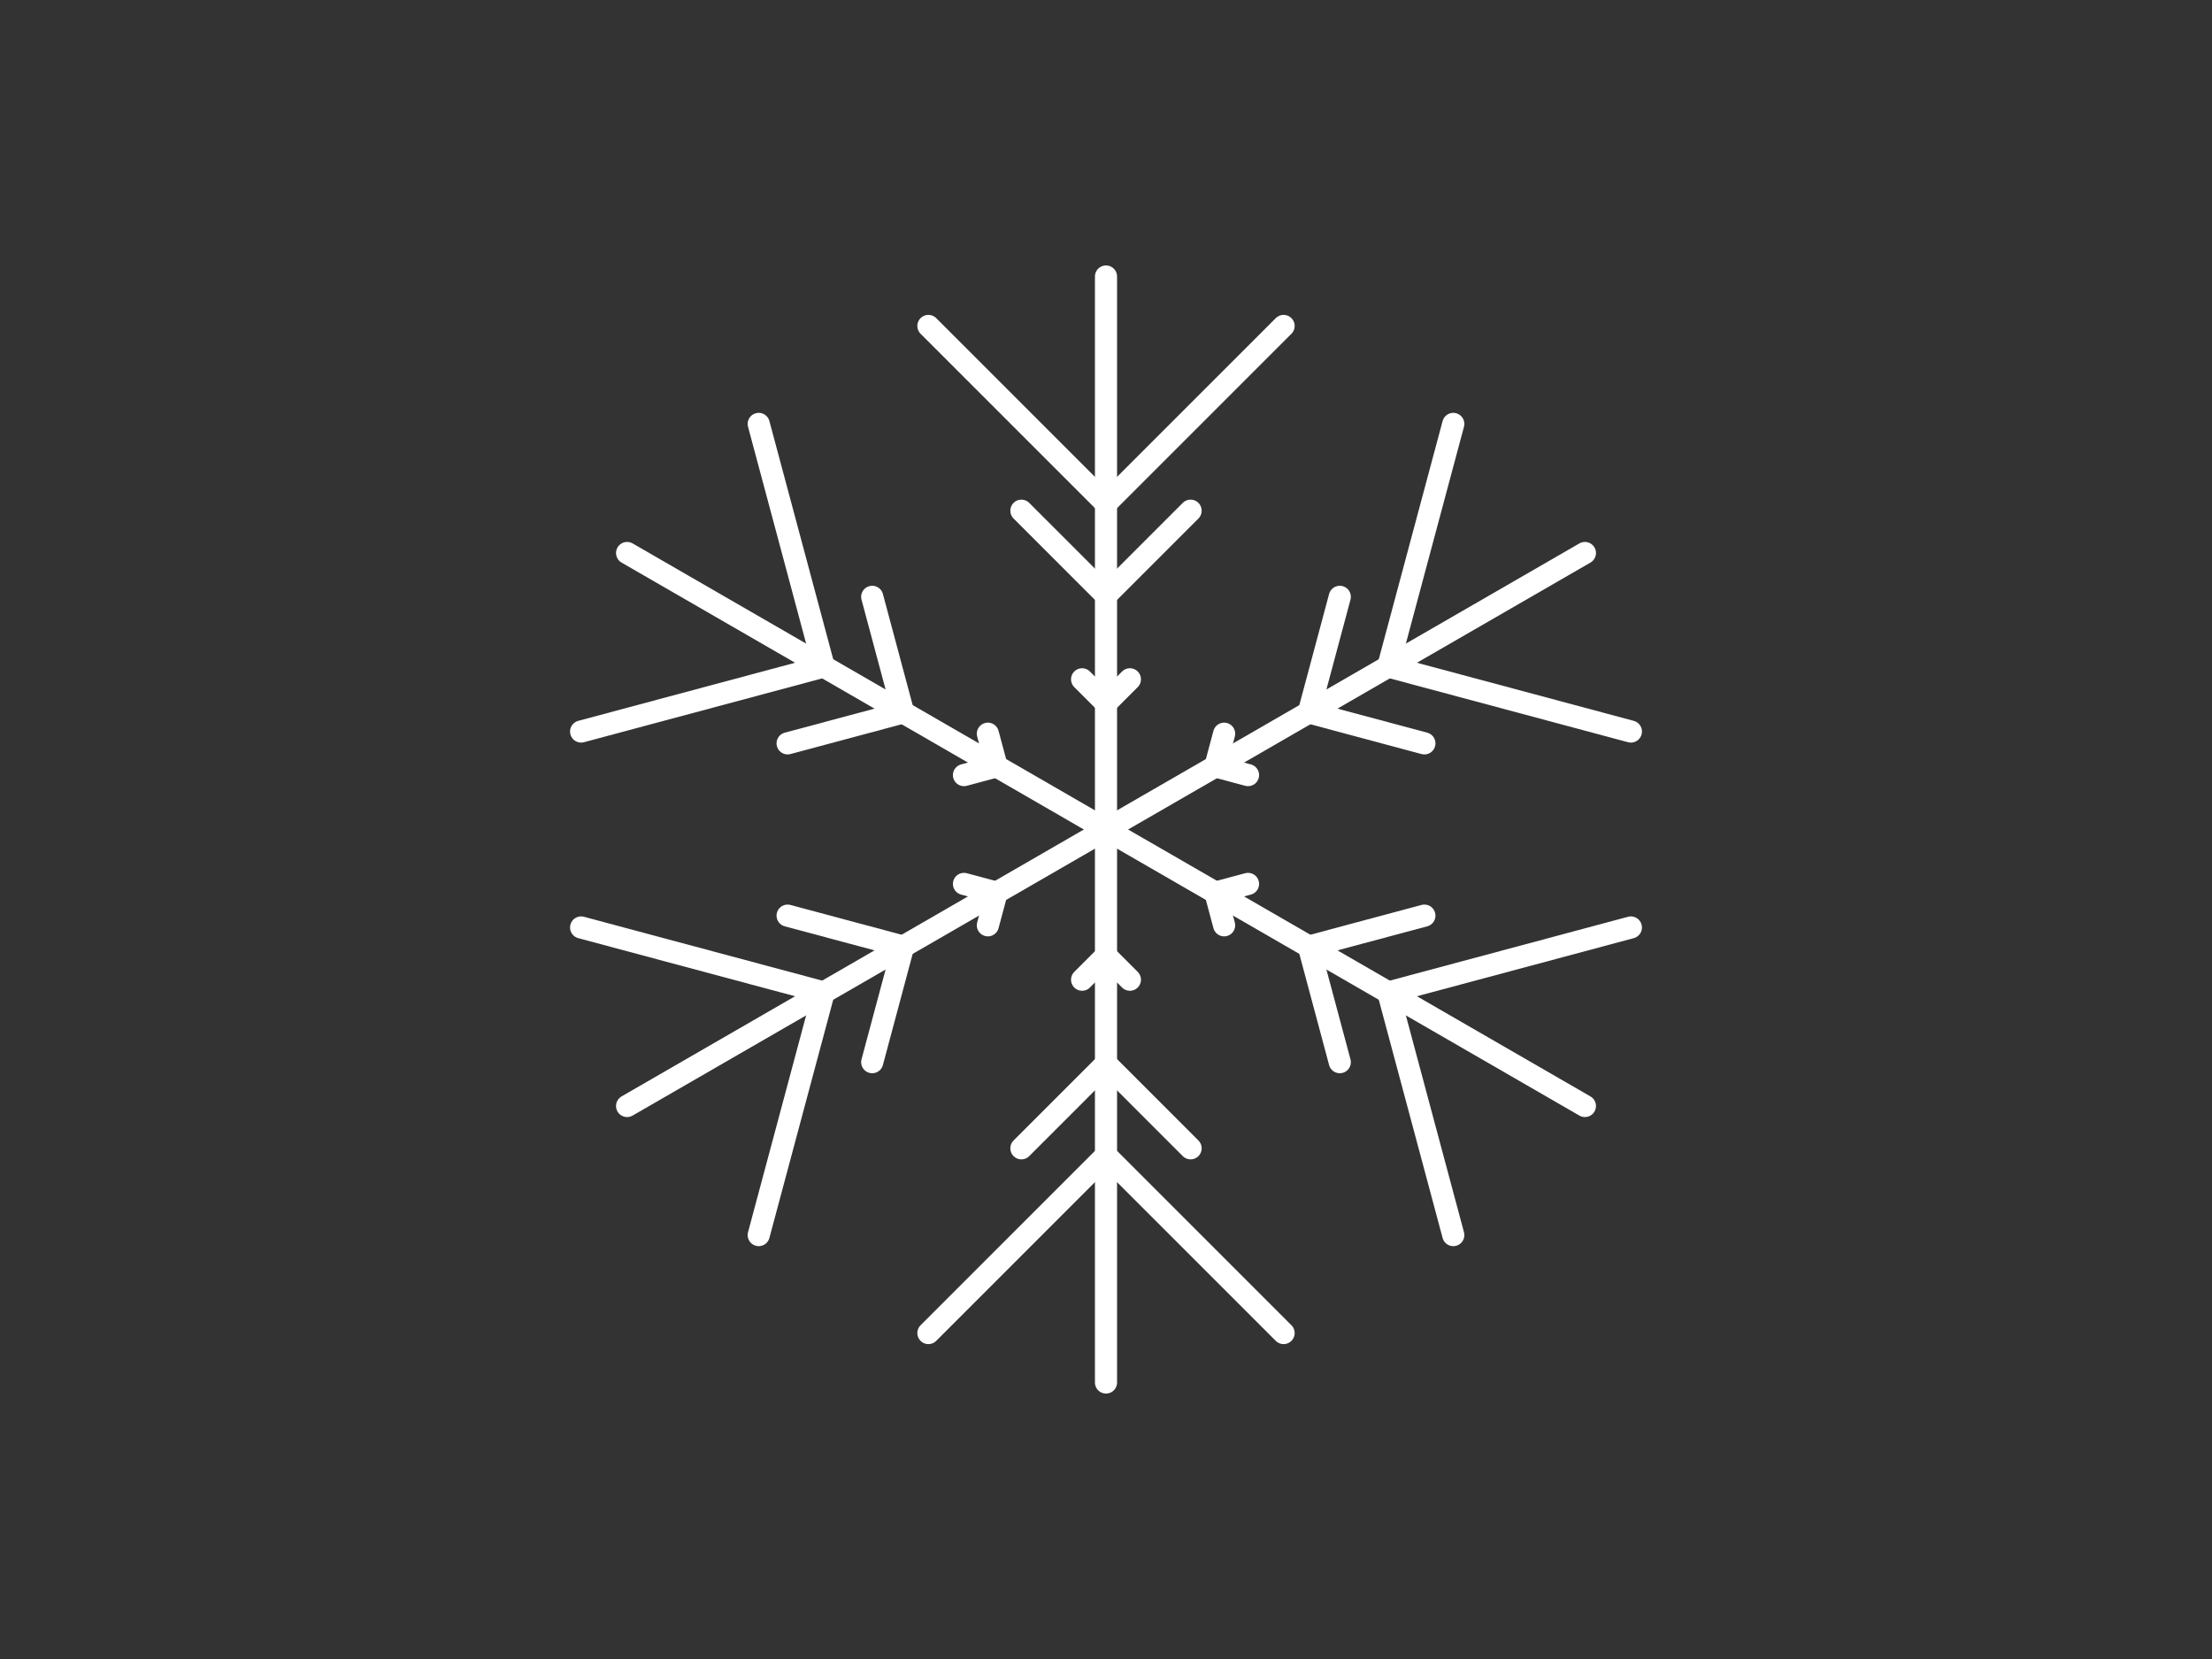 ﻿<svg version="1.1" xmlns="http://www.w3.org/2000/svg" xmlns:xlink="http://www.w3.org/1999/xlink" width="800" height="600"><rect width="100%" height="100%" fill="#333333" stroke="none"/><g fill="none" fill-rule="nonzero" stroke="none" stroke-width="1" stroke-linecap="butt" stroke-linejoin="miter" stroke-miterlimit="10" stroke-dasharray="" stroke-dashoffset="0" font-family="none" font-weight="none" font-size="none" text-anchor="none" style="mix-blend-mode: normal"><rect x="0" y="0" width="800" height="600"/></g><g fill="none" fill-rule="nonzero" stroke="#ffffff" stroke-width="8" stroke-linecap="round" stroke-linejoin="miter" stroke-miterlimit="10" stroke-dasharray="" stroke-dashoffset="0" font-family="none" font-weight="none" font-size="none" text-anchor="none" style="mix-blend-mode: normal"><g id="Snowflake"><g><line x1="400" y1="300" x2="400" y2="500"/><polyline points="391.355,354.322 400,345.678 408.645,354.322"/><polyline points="369.401,415.3 400,384.7 430.599,415.3"/><polyline points="335.768,482.116 400,417.884 464.232,482.116"/></g><g><line x1="400" y1="300" x2="226.795" y2="400"/><polyline points="348.633,319.675 360.442,322.839 357.278,334.648"/><polyline points="284.848,331.15 326.647,342.35 315.447,384.15"/><polyline points="210.167,335.431 297.91,358.942 274.399,446.685"/></g><g><line x1="400" y1="300" x2="226.795" y2="200"/><polyline points="357.278,265.352 360.442,277.161 348.633,280.325"/><polyline points="315.447,215.85 326.647,257.65 284.848,268.85"/><polyline points="274.399,153.315 297.91,241.058 210.167,264.569"/></g><g><line x1="400" y1="300" x2="400" y2="100"/><polyline points="408.645,245.678 400,254.322 391.355,245.678"/><polyline points="430.599,184.7 400,215.3 369.401,184.7"/><polyline points="464.232,117.884 400,182.116 335.768,117.884"/></g><g><line x1="400" y1="300" x2="573.205" y2="200"/><polyline points="451.367,280.325 439.558,277.161 442.722,265.352"/><polyline points="515.152,268.85 473.353,257.65 484.553,215.85"/><polyline points="589.833,264.569 502.09,241.058 525.601,153.315"/></g><g><line x1="400" y1="300" x2="573.205" y2="400"/><polyline points="442.722,334.648 439.558,322.839 451.367,319.675"/><polyline points="484.553,384.15 473.353,342.35 515.152,331.15"/><polyline points="525.601,446.685 502.09,358.942 589.833,335.431"/></g></g></g><g fill="none" fill-rule="nonzero" stroke="none" stroke-width="1" stroke-linecap="butt" stroke-linejoin="miter" stroke-miterlimit="10" stroke-dasharray="" stroke-dashoffset="0" font-family="sans-serif" font-weight="normal" font-size="12" text-anchor="start" style="mix-blend-mode: normal"/></svg>
